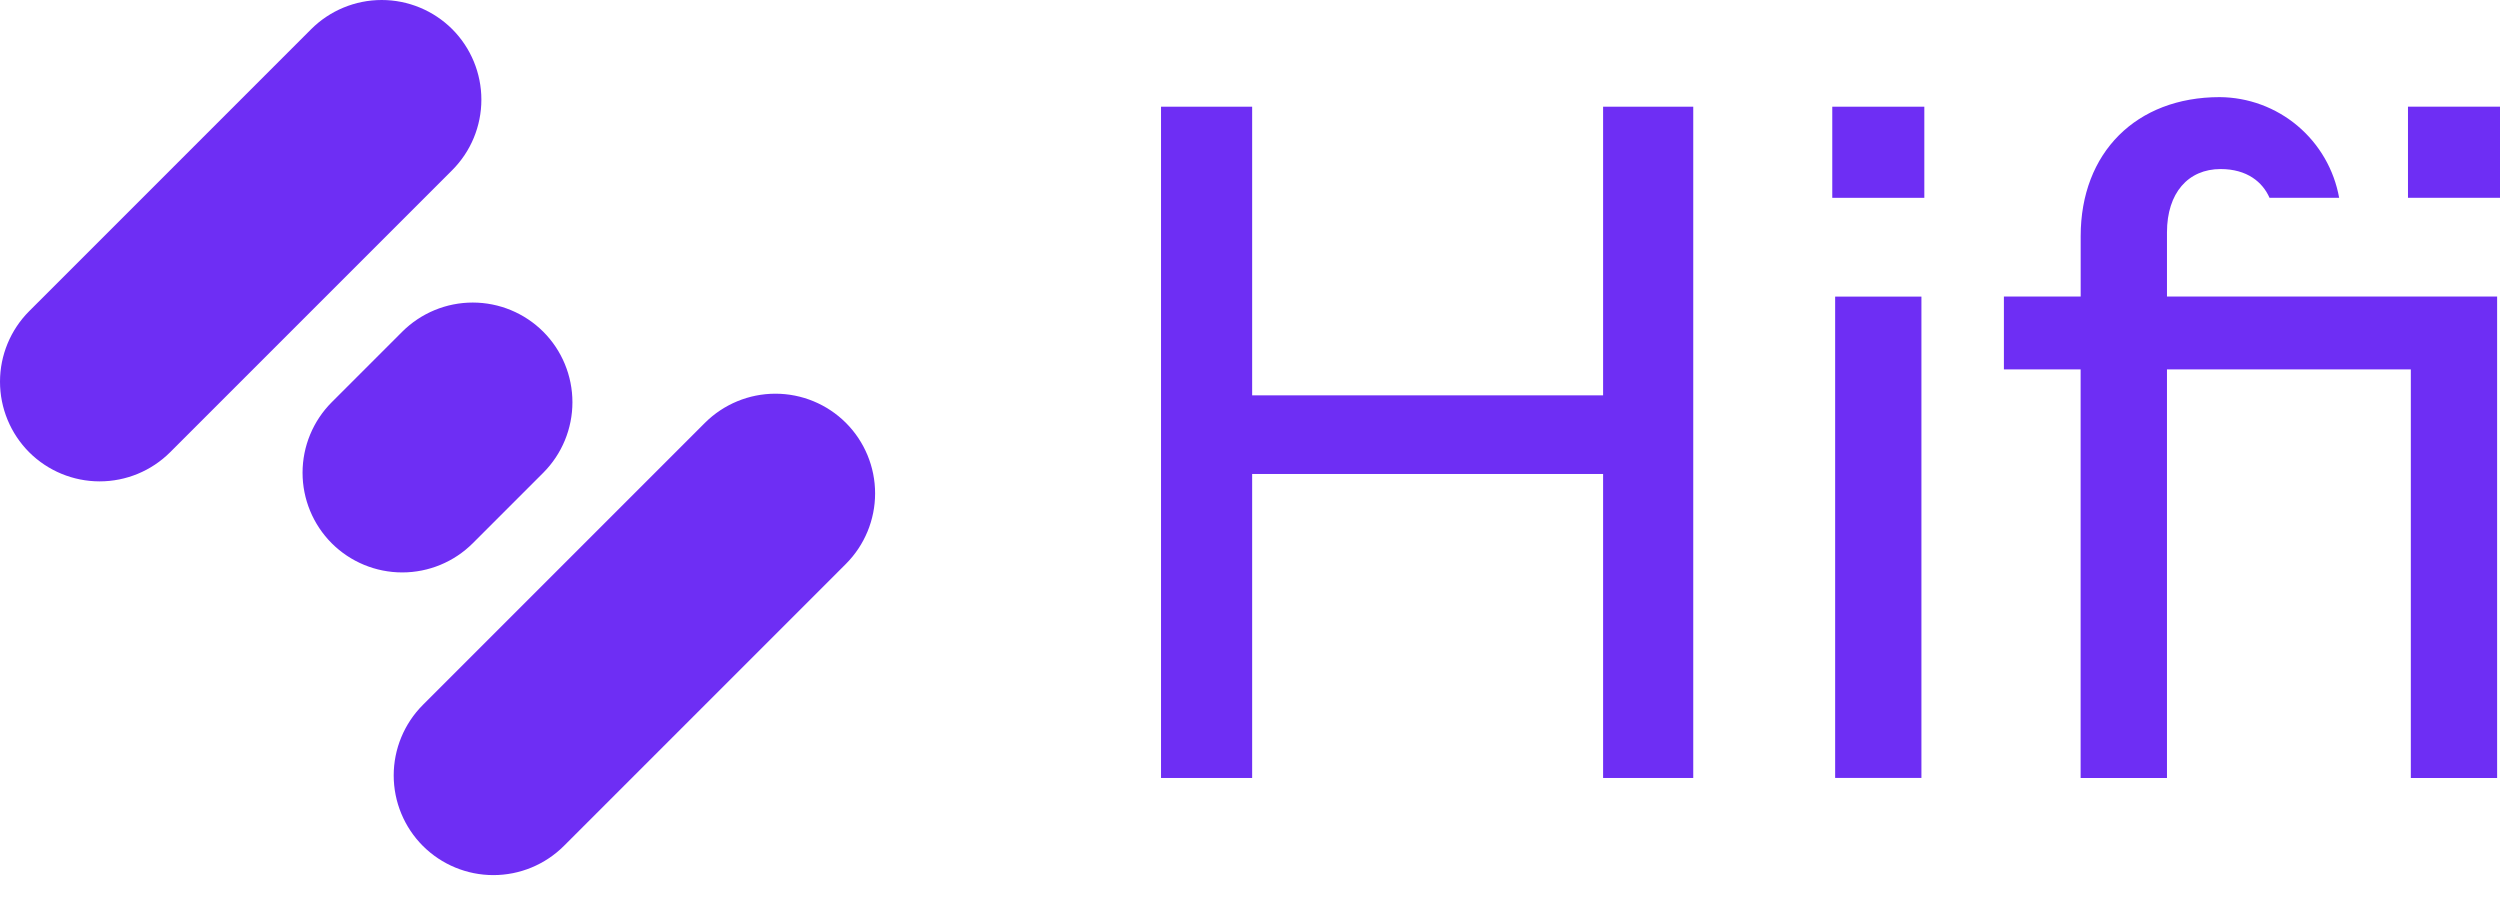 <svg viewBox="0 0 100 36" fill="none" xmlns="http://www.w3.org/2000/svg">
    <path d="M16.915 28.196L28.196 16.915C28.945 16.168 29.959 15.748 31.017 15.748C32.074 15.748 33.089 16.168 33.837 16.915C34.584 17.663 35.004 18.678 35.004 19.735C35.004 20.793 34.584 21.807 33.837 22.556L22.556 33.837C21.807 34.584 20.793 35.004 19.735 35.004C18.678 35.004 17.663 34.584 16.915 33.837C16.168 33.089 15.748 32.074 15.748 31.017C15.748 29.959 16.168 28.945 16.915 28.196ZM1.166 18.089C1.915 18.836 2.929 19.255 3.986 19.255C5.044 19.255 6.058 18.836 6.806 18.089L18.089 6.806C18.836 6.058 19.255 5.044 19.255 3.986C19.255 2.929 18.836 1.915 18.089 1.166C17.34 0.42 16.326 0 15.268 0C14.211 0 13.196 0.42 12.448 1.166L1.166 12.448C0.42 13.196 0 14.211 0 15.268C0 16.326 0.42 17.34 1.166 18.089ZM13.269 21.731C14.017 22.478 15.032 22.897 16.089 22.897C17.147 22.897 18.161 22.478 18.91 21.731L21.731 18.91C22.478 18.161 22.897 17.147 22.897 16.089C22.897 15.032 22.478 14.017 21.731 13.269C20.982 12.522 19.968 12.102 18.91 12.102C17.852 12.102 16.838 12.522 16.089 13.269L13.269 16.089C12.522 16.838 12.102 17.852 12.102 18.91C12.102 19.968 12.522 20.982 13.269 21.731Z" fill="#6e2ef4" />
    <path d="M64.124 4.268H67.73V31.119H64.124V18.959H50.086V31.119H46.441V4.268H50.086V15.814H64.124V4.268Z" fill="#6e2ef4" />
    <path d="M76.973 7.913V4.268H73.291V7.913H76.973ZM76.857 31.117V11.864H73.406V31.117H76.857Z" fill="#6e2ef4" />
    <path d="M86.679 11.862V9.293C86.679 7.72 87.524 6.762 88.825 6.762C89.889 6.762 90.509 7.29 90.781 7.913H93.566C93.365 6.789 92.777 5.772 91.905 5.036C91.032 4.3 89.93 3.893 88.788 3.885C85.451 3.885 83.227 6.104 83.227 9.447V11.862H80.156V14.776H83.225V31.119H86.679V14.776H96.433V31.119H99.885V11.862H86.679ZM96.319 4.268V7.913H100V4.268H96.319Z" fill="#6e2ef4" />
</svg>
